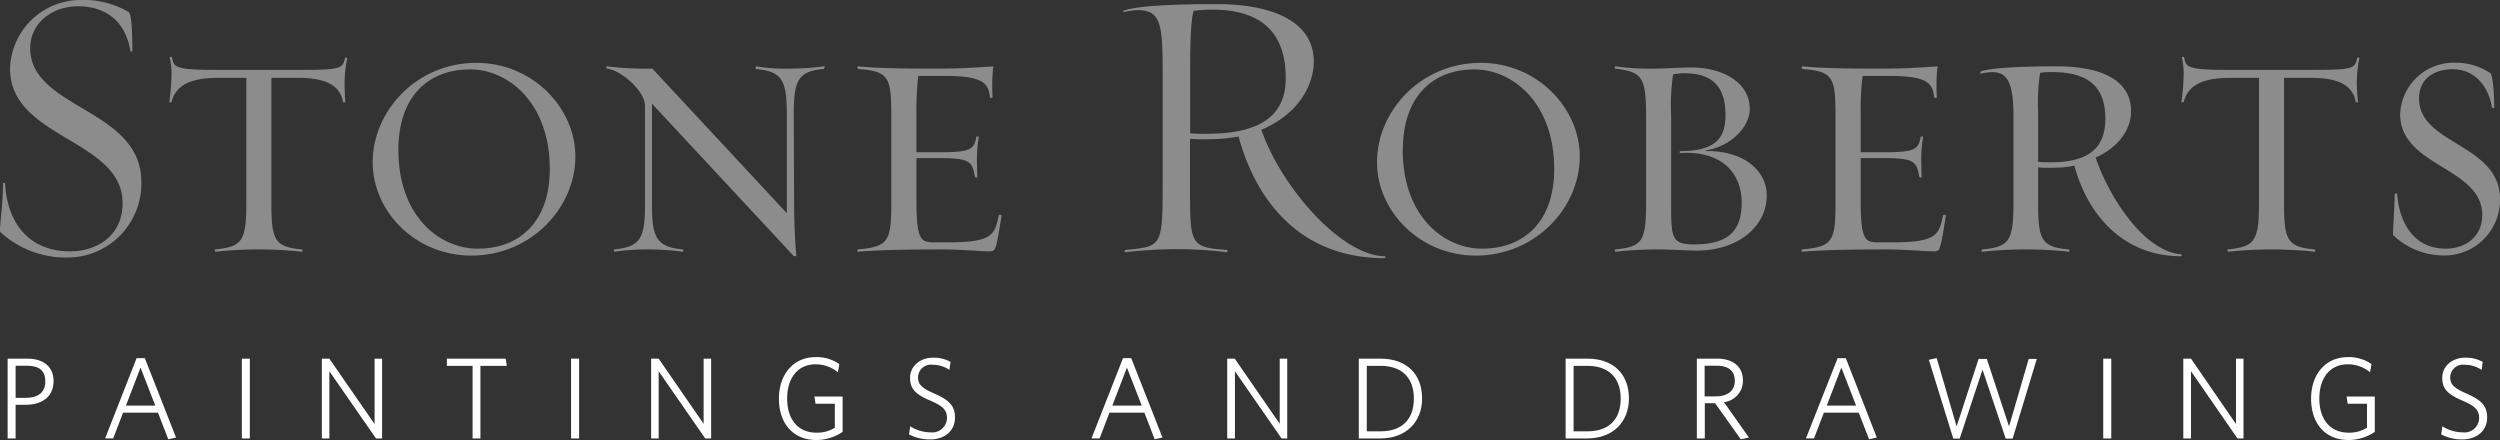 <svg xmlns="http://www.w3.org/2000/svg" viewBox="0 0 389.09 68.48"><rect x="0" y="0" width="389.09" height="68.48" fill="#333333" stroke="none"/><defs><style>.cls-1{fill:#8c8c8c;}.cls-2{fill:#fff;}</style></defs><title>Asset 5</title><g id="Layer_2" data-name="Layer 2"><g id="Layer_1-2" data-name="Layer 1"><path class="cls-1" d="M.06,36.12c-.24-.3.36-3.54.42-7.62,0-.06.3-.06.3,0,.36,6.36,3.84,10.62,10.14,10.62,4.2,0,8.16-2.46,8.16-7.5,0-10-17.52-10-17.52-20.94A11,11,0,0,1,12.6,0,13.74,13.74,0,0,1,20,1.86c.42.24.6,2.34.6,6.12,0,.06-.24.06-.3,0-.72-4.56-3.72-7-8.16-7-4,0-7.44,2.58-7.44,6.54C4.74,17,22,16.86,22,28.32A11.51,11.51,0,0,1,10.38,40.08,15,15,0,0,1,.06,36.12Z"/><path class="cls-1" d="M53.75,15.9c0,.06-.36,0-.36,0-.36-2.1-1.92-3.78-6.9-3.78H42.24V31.56c0,5.7.42,6.9,4.79,7.26.07,0,.07.36-.06.36a62.48,62.48,0,0,0-13.43,0c-.12,0-.12-.36-.06-.36,4.2-.42,4.86-1.26,4.86-7.26V12.12h-4.5c-4.8,0-6.6,1.56-7.14,3.78,0,0-.36.06-.36,0a34.31,34.31,0,0,0,.36-4.56,12,12,0,0,0-.3-2.46s.36-.06.36,0c.3,1.56.3,2,7.08,2H46.49c6.72,0,6.84-.24,7.2-1.86,0-.06.3-.06.36,0a19,19,0,0,0-.42,4.08C53.63,13.8,53.69,15.3,53.75,15.9Z"/><path class="cls-1" d="M58,25.26c0-8,6.84-15.48,16.14-15.48,8.75,0,15.41,7,15.41,14.58,0,7.92-6.84,15.42-16.19,15.42C64.62,39.78,58,32.88,58,25.26Zm4-1.92c0,10.2,6.3,15.36,12.36,15.36,6.47,0,11.21-4.14,11.21-12.42,0-10.2-6.41-15.48-12.41-15.48C66.66,10.8,62,15,62,23.34Z"/><path class="cls-1" d="M123.59,31.56c0,2.22.12,6.3.36,8.22,0,.06-.3.18-.48,0l-22-23.64V31.56c0,5.16.48,6.9,4.86,7.26,0,0,.06.36-.06.36a41.56,41.56,0,0,0-5.1-.36,36.19,36.19,0,0,0-5.58.36c-.06,0-.06-.36,0-.36,4.2-.42,4.8-1.8,4.8-7.26V16.5c0-2.34-3.72-5.58-5.94-5.82-.06-.06-.18-.3-.06-.36a51,51,0,0,0,7.14.36l20.93,22.5V18c0-5.52-.66-6.84-4.8-7.26-.06-.06-.12-.36,0-.42a28.22,28.22,0,0,0,5.46.36,40.87,40.87,0,0,0,5.16-.36c.18,0,0,.3-.06.42-4.26.3-4.68,2.16-4.68,7.26Z"/><path class="cls-1" d="M154.07,39.12c-1.62,0-4.38-.3-7.62-.3-4.44,0-9.59.06-12.95.36-.12,0-.06-.36,0-.36,4.74-.42,5.22-1.2,5.22-7.26V18c0-6.06-.42-6.9-5.16-7.26-.06-.06-.18-.42-.06-.42,3.66.36,8.34.36,12.78.36,3.05,0,6-.18,8.33-.36a19.75,19.75,0,0,0-.18,2.7c0,.48,0,1.68.06,2.16-.06.06-.42.12-.42-.06-.24-2.22-1.14-3.3-7-3.3h-4.15a45.48,45.48,0,0,0-.29,5.94V23.7h3.29c5.28,0,5.64-.42,6.06-2.46,0,0,.3,0,.36.06a20.72,20.72,0,0,0-.3,3.6c0,.54.06,2.28.06,2.7,0,.06-.36,0-.36-.06-.42-2.46-.78-2.94-5.82-2.94h-3.29V31c0,6.24.6,6.72,2.7,6.72h2.28c7,0,7.19-1.26,7.85-4.26a.49.49,0,0,1,.42.06c-.18,1.14-.6,4-.9,4.86C154.79,38.94,154.61,39.12,154.07,39.12Z"/><path class="cls-1" d="M192.77,21.24a24.18,24.18,0,0,1-4.86.42,19.59,19.59,0,0,1-2.7-.06V29c0,9.12,0,9.48,5.76,9.9.06.06.12.36,0,.36a61.22,61.22,0,0,0-7.26-.48,70.35,70.35,0,0,0-8.64.48c-.12,0,0-.3.06-.36,5.58-.54,5.82-.42,5.82-9.9V11c0-7.14-.3-9.42-3.84-9.42a10.82,10.82,0,0,0-2.22.3c-.06,0-.12-.18,0-.24,2.4-.78,8.1-1,14.52-1,8.28,0,15.06,2.52,15.06,8.94,0,3.3-2,8-8.16,10.62,3.12,9,12.54,19.68,19.26,19.68.06,0,.12.3-.06.3C202.07,40.2,195.35,30.84,192.77,21.24Zm-7-19.56c-.36,1.2-.54,4.14-.54,8.76V20.76c1.14.06,1.56.06,2.64.06,9.06,0,12.24-3.42,12.24-8.64,0-8.52-5.46-10.68-11.46-10.68A23.2,23.2,0,0,0,185.75,1.68Z"/><path class="cls-1" d="M214.31,25.26c0-8,6.84-15.48,16.14-15.48,8.76,0,15.42,7,15.42,14.58,0,7.92-6.84,15.42-16.2,15.42C221,39.78,214.31,32.88,214.31,25.26Zm4-1.92c0,10.2,6.3,15.36,12.36,15.36,6.48,0,11.22-4.14,11.22-12.42,0-10.2-6.42-15.48-12.42-15.48C223,10.8,218.33,15,218.33,23.34Z"/><path class="cls-1" d="M258.59,38.82a62.56,62.56,0,0,0-7.2.36c-.12,0-.06-.3,0-.36,4.2-.42,4.8-1.2,4.8-7.26V18c0-6.06-.66-6.84-4.86-7.32-.06,0-.06-.3.06-.36a40.7,40.7,0,0,0,6.48.36c1.08,0,3.9-.18,5.34-.18,4.74,0,9.12,2.22,9.12,6.48,0,2.76-2.94,5.82-6.84,6.42v.12c5.64-.12,9.48,2.88,9.48,6.9,0,4.8-4.44,8.58-10.86,8.58C262.67,39,259.67,38.82,258.59,38.82Zm2.88-15.3c5.7,0,7.08-2.16,7.08-5.64,0-4.8-2.46-6.48-6.42-6.48a8.57,8.57,0,0,0-1.74.18,33.35,33.35,0,0,0-.3,6.42V31.74c0,5.22.06,6.3,3.54,6.3,5.22,0,7.44-2,7.44-6.48,0-4.62-3.12-8.16-9.6-7.74C261.41,23.82,261.41,23.52,261.47,23.52Z"/><path class="cls-1" d="M301.07,39.12c-1.62,0-4.38-.3-7.62-.3-4.44,0-9.6.06-13,.36-.12,0-.06-.36,0-.36,4.74-.42,5.22-1.2,5.22-7.26V18c0-6.06-.42-6.9-5.16-7.26-.06-.06-.18-.42-.06-.42,3.66.36,8.34.36,12.78.36,3.06,0,6-.18,8.34-.36a19.75,19.75,0,0,0-.18,2.7c0,.48,0,1.68.06,2.16-.06.06-.42.12-.42-.06-.24-2.22-1.14-3.3-7-3.3h-4.14a43.29,43.29,0,0,0-.3,5.94V23.7h3.3c5.28,0,5.64-.42,6.06-2.46,0,0,.3,0,.36.06a20.72,20.72,0,0,0-.3,3.6c0,.54.06,2.28.06,2.7,0,.06-.36,0-.36-.06-.42-2.46-.78-2.94-5.82-2.94h-3.3V31c0,6.24.6,6.72,2.7,6.72h2.28c7,0,7.2-1.26,7.86-4.26a.49.49,0,0,1,.42.06c-.18,1.14-.6,4-.9,4.86C301.79,38.94,301.61,39.12,301.07,39.12Z"/><path class="cls-1" d="M319.31,26.1a11.93,11.93,0,0,1-2.1-.06v5.52c0,5.76.48,6.9,4.8,7.26.06,0,.12.36,0,.36-1.38-.18-4.38-.36-6.24-.36a64.8,64.8,0,0,0-7.32.36c-.12,0,0-.36.06-.36,4.14-.42,4.86-1.2,4.86-7.26V18c0-5.58-1.2-6.78-3.36-6.78a12.48,12.48,0,0,0-1.8.24c-.06,0,0-.3.12-.36,1.86-.6,6.9-.78,11.7-.78,7.5,0,11.64,2.4,11.64,7,0,2.94-2.1,5.7-5.52,7.2,2.22,6.48,7.68,14.64,13.32,15.06.06,0,.12.3,0,.3-9.36,0-14.7-6.9-16.62-14.1A15.72,15.72,0,0,1,319.31,26.1Zm-1.8-14.76a32.05,32.05,0,0,0-.3,6.24V25.2c.84.06,1.2.06,2,.06,6.12,0,8.46-2.46,8.46-6.78,0-5.28-3-7.26-8.28-7.26A10.32,10.32,0,0,0,317.51,11.34Z"/><path class="cls-1" d="M367,15.9c0,.06-.36,0-.36,0-.36-2.1-1.92-3.78-6.9-3.78h-4.26V31.56c0,5.7.42,6.9,4.8,7.26.06,0,.06.36-.06.36-1.38-.18-4.38-.36-6.24-.36a62.56,62.56,0,0,0-7.2.36c-.12,0-.12-.36-.06-.36,4.2-.42,4.86-1.26,4.86-7.26V12.12H347c-4.8,0-6.6,1.56-7.14,3.78,0,0-.36.06-.36,0a34.31,34.31,0,0,0,.36-4.56,12,12,0,0,0-.3-2.46s.36-.06.36,0c.3,1.56.3,2,7.08,2h12.66c6.72,0,6.84-.24,7.2-1.86,0-.06.3-.06.36,0a19,19,0,0,0-.42,4.08C366.83,13.8,366.89,15.3,367,15.9Z"/><path class="cls-1" d="M372.47,36.6c-.12-.18.18-3.36.24-6.42,0-.06.36-.06.36-.06.36,4.8,2.76,8.58,7.56,8.58,3.36,0,5.7-2.1,5.7-5.22,0-7.5-12.78-7.5-12.78-15.72a8.34,8.34,0,0,1,8.52-8,9.72,9.72,0,0,1,5.52,1.62c.3.18.6,2.58.6,5.4,0,.06-.36,0-.36-.06-.54-3.42-2.76-5.94-6.12-5.94-3,0-5.22,1.56-5.22,4.56,0,7.2,12.6,7,12.6,15.66a8.65,8.65,0,0,1-8.88,8.76A11.37,11.37,0,0,1,372.47,36.6Z"/><path class="cls-2" d="M4,63H2.43v5.24H1.19V55.82H4.27c2.5,0,4.07,1.26,4.07,3.49C8.34,61.76,6.52,63,4,63Zm.2-6.08H2.43v5H4c1.89,0,3.05-.82,3.05-2.55S6.07,56.92,4.18,56.92Z"/><path class="cls-2" d="M26.19,68.37l-1.6-4.14H19.15l-1.53,4H16.36l4.9-12.49h1.28L27.4,68.1ZM21.87,57.21,19.6,63.13h4.57Z"/><path class="cls-2" d="M37.64,68.24V55.82h1.24V68.24Z"/><path class="cls-2" d="M58.52,68.24,51.26,57.78V68.24H50.09V55.82h1.17L58.3,66V55.82h1.17V68.24Z"/><path class="cls-2" d="M74.77,56.94v11.3H73.55V56.94h-4V55.82h9.15l.18,1.12Z"/><path class="cls-2" d="M88.88,68.24V55.82h1.25V68.24Z"/><path class="cls-2" d="M109.76,68.24l-7.25-10.46V68.24h-1.17V55.82h1.17l7,10.14V55.82h1.17V68.24Z"/><path class="cls-2" d="M127.06,68.48c-3.67,0-5.83-2.63-5.83-6.43s2.25-6.47,5.72-6.47a6.09,6.09,0,0,1,3.68,1.09l-.22,1.27a5.44,5.44,0,0,0-3.47-1.24c-2.78,0-4.43,2.13-4.43,5.33s1.65,5.31,4.57,5.31a5.18,5.18,0,0,0,2.85-.77V62.84h-3l-.18-1.12h4.39v5.5A7.34,7.34,0,0,1,127.06,68.48Z"/><path class="cls-2" d="M144.77,68.39a6.9,6.9,0,0,1-3.29-.78l.18-1.26a6,6,0,0,0,3.17.94,2.28,2.28,0,0,0,2.55-2.23c0-1.23-.61-1.84-2.5-2.67-2.38-1-3.24-1.84-3.24-3.6s1.51-3.12,3.56-3.12a5.42,5.42,0,0,1,2.74.65l-.18,1.25a4.59,4.59,0,0,0-2.61-.8,2,2,0,0,0-2.27,1.95c0,1.13.6,1.67,2.5,2.52,2.31,1,3.25,1.91,3.25,3.73C148.63,67.09,147,68.39,144.77,68.39Z"/><path class="cls-2" d="M179.71,68.37l-1.6-4.14h-5.44l-1.53,4h-1.26l4.9-12.49h1.28l4.86,12.35Zm-4.32-11.16-2.27,5.92h4.58Z"/><path class="cls-2" d="M199.46,68.24,192.2,57.78V68.24H191V55.82h1.17l7,10.14V55.82h1.17V68.24Z"/><path class="cls-2" d="M214.81,68.24h-3.33V55.82h3.38c4.15,0,6.47,2.5,6.47,6.19S218.81,68.24,214.81,68.24Zm.07-11.3h-2.16V67.13h2.16c3.15,0,5.17-1.7,5.17-5.1S218,56.94,214.88,56.94Z"/><path class="cls-2" d="M247,68.24h-3.33V55.82h3.39c4.14,0,6.46,2.5,6.46,6.19S251,68.24,247,68.24Zm.07-11.3h-2.16V67.13h2.16c3.16,0,5.17-1.7,5.17-5.1S250.18,56.94,247.08,56.94Z"/><path class="cls-2" d="M272.2,68.1l-1.27.27-4-5.62h-1.6v5.49h-1.24V55.82h3.17c2.43,0,4,1.22,4,3.38a3.34,3.34,0,0,1-2.95,3.39Zm-5-11.18H265.3v4.77H267c1.83,0,3-.83,3-2.41S269,56.92,267.17,56.92Z"/><path class="cls-2" d="M290.9,68.37l-1.61-4.14h-5.43l-1.53,4h-1.26L286,55.75h1.28L292.1,68.1Zm-4.32-11.16-2.27,5.92h4.57Z"/><path class="cls-2" d="M313.24,68.26h-1.08l-3.61-10.73L305,68.26h-1L300.2,56l1.22-.27,3.1,10.64,3.42-10.51h1.28l3.46,10.51,3.06-10.51H317Z"/><path class="cls-2" d="M327.34,68.24V55.82h1.25V68.24Z"/><path class="cls-2" d="M348.23,68.24,341,57.78V68.24H339.8V55.82H341L348,66V55.82h1.17V68.24Z"/><path class="cls-2" d="M365.52,68.48c-3.67,0-5.83-2.63-5.83-6.43s2.25-6.47,5.72-6.47a6.07,6.07,0,0,1,3.68,1.09l-.22,1.27a5.44,5.44,0,0,0-3.47-1.24c-2.78,0-4.43,2.13-4.43,5.33s1.65,5.31,4.57,5.31a5.18,5.18,0,0,0,2.85-.77V62.84h-3l-.18-1.12h4.39v5.5A7.34,7.34,0,0,1,365.52,68.48Z"/><path class="cls-2" d="M383.23,68.39a6.9,6.9,0,0,1-3.29-.78l.18-1.26a6,6,0,0,0,3.17.94,2.27,2.27,0,0,0,2.55-2.23c0-1.23-.61-1.84-2.5-2.67-2.37-1-3.24-1.84-3.24-3.6s1.51-3.12,3.57-3.12a5.38,5.38,0,0,1,2.73.65l-.18,1.25a4.59,4.59,0,0,0-2.61-.8,2,2,0,0,0-2.27,1.95c0,1.13.6,1.67,2.51,2.52,2.3,1,3.24,1.91,3.24,3.73C387.09,67.09,385.41,68.39,383.23,68.39Z"/></g></g></svg>